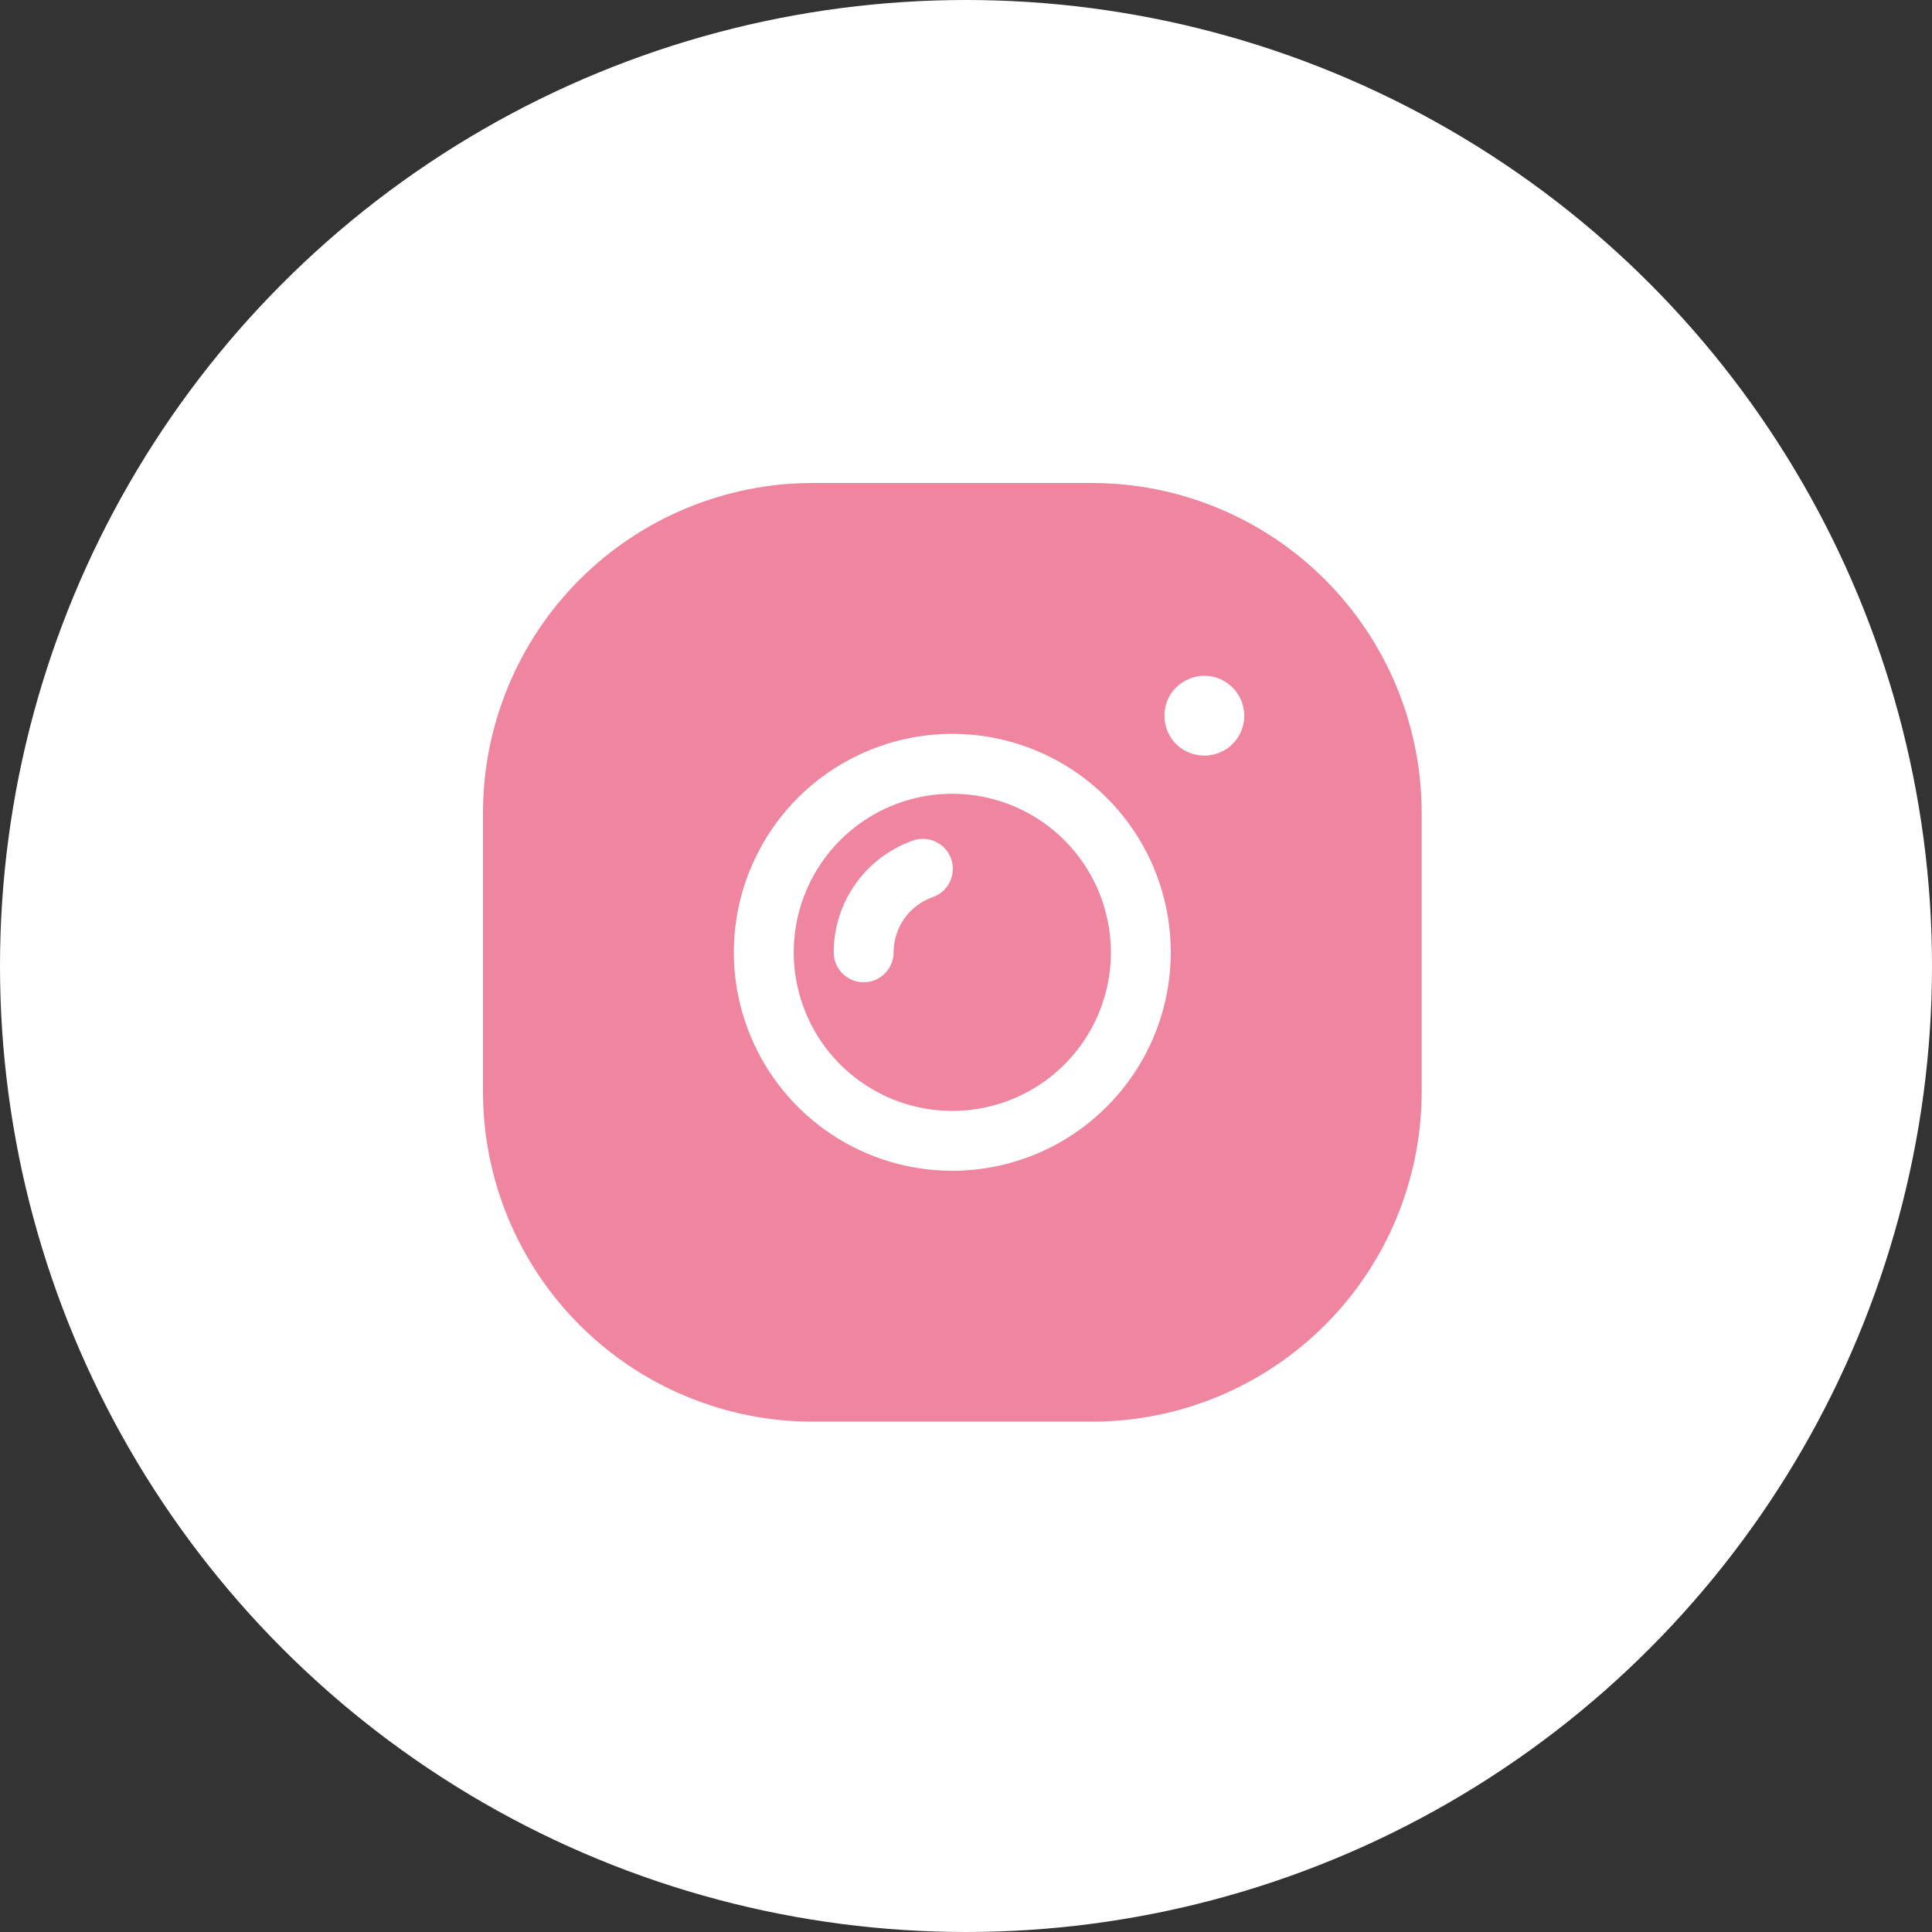 <svg width="40" height="40" viewBox="0 0 40 40" fill="none" xmlns="http://www.w3.org/2000/svg">
<rect x="0" y="0" width="40" height="40" fill="#333333" stroke="none"/>
<circle cx="20" cy="20" r="20" fill="white"/>
<path d="M22.611 10H16.822C15.014 10.002 13.279 10.721 12 12C10.721 13.279 10.002 15.014 10 16.822V22.611C10.002 24.42 10.721 26.154 12 27.433C13.279 28.712 15.014 29.432 16.822 29.434H22.611C24.42 29.432 26.154 28.712 27.433 27.433C28.712 26.154 29.432 24.42 29.434 22.611V16.822C29.432 15.014 28.712 13.279 27.433 12C26.154 10.721 24.42 10.002 22.611 10ZM19.717 24.24C18.822 24.24 17.948 23.975 17.204 23.478C16.46 22.981 15.88 22.274 15.538 21.448C15.195 20.621 15.106 19.712 15.28 18.834C15.455 17.957 15.886 17.151 16.518 16.518C17.151 15.886 17.957 15.455 18.834 15.28C19.712 15.106 20.621 15.195 21.448 15.538C22.274 15.88 22.981 16.46 23.478 17.204C23.975 17.948 24.24 18.822 24.24 19.717C24.239 20.916 23.762 22.066 22.913 22.913C22.066 23.762 20.916 24.239 19.717 24.24ZM25.518 15.404C25.48 15.443 25.439 15.478 25.394 15.508C25.348 15.536 25.299 15.561 25.249 15.582C25.2 15.603 25.149 15.619 25.096 15.627C25.043 15.639 24.989 15.645 24.935 15.644C24.826 15.643 24.718 15.622 24.616 15.582C24.568 15.561 24.521 15.536 24.476 15.508C24.43 15.477 24.388 15.442 24.348 15.404C24.194 15.248 24.108 15.037 24.108 14.817C24.107 14.763 24.113 14.709 24.125 14.656C24.133 14.603 24.149 14.552 24.17 14.503C24.191 14.453 24.215 14.404 24.244 14.358C24.276 14.314 24.31 14.273 24.348 14.234C24.388 14.196 24.43 14.162 24.476 14.131C24.52 14.102 24.568 14.077 24.616 14.056C24.667 14.035 24.72 14.019 24.774 14.007C24.907 13.981 25.044 13.988 25.174 14.027C25.304 14.067 25.422 14.138 25.518 14.234C25.557 14.271 25.591 14.313 25.621 14.358C25.651 14.404 25.678 14.452 25.7 14.503C25.719 14.552 25.735 14.604 25.745 14.656C25.755 14.709 25.761 14.763 25.762 14.817C25.762 14.926 25.741 15.034 25.699 15.135C25.657 15.236 25.596 15.327 25.518 15.404ZM19.717 16.434C19.067 16.434 18.433 16.626 17.893 16.987C17.353 17.348 16.932 17.86 16.684 18.46C16.435 19.06 16.37 19.72 16.497 20.357C16.623 20.994 16.936 21.579 17.395 22.038C17.855 22.497 18.439 22.81 19.076 22.937C19.713 23.063 20.373 22.998 20.973 22.75C21.573 22.501 22.086 22.081 22.447 21.541C22.807 21.001 23 20.366 23 19.717C22.999 18.846 22.653 18.012 22.038 17.396C21.422 16.781 20.587 16.434 19.717 16.434ZM19.316 18.572C19.078 18.654 18.872 18.809 18.726 19.015C18.58 19.22 18.502 19.465 18.501 19.717C18.501 19.881 18.436 20.039 18.32 20.155C18.203 20.272 18.045 20.337 17.881 20.337C17.716 20.337 17.559 20.272 17.442 20.155C17.326 20.039 17.261 19.881 17.261 19.717C17.261 19.208 17.42 18.712 17.715 18.297C18.009 17.882 18.426 17.569 18.906 17.401C19.061 17.348 19.231 17.358 19.379 17.43C19.526 17.501 19.639 17.628 19.693 17.783C19.747 17.937 19.738 18.107 19.667 18.255C19.597 18.403 19.47 18.517 19.316 18.572Z" fill="#EF859E"/>
</svg>
